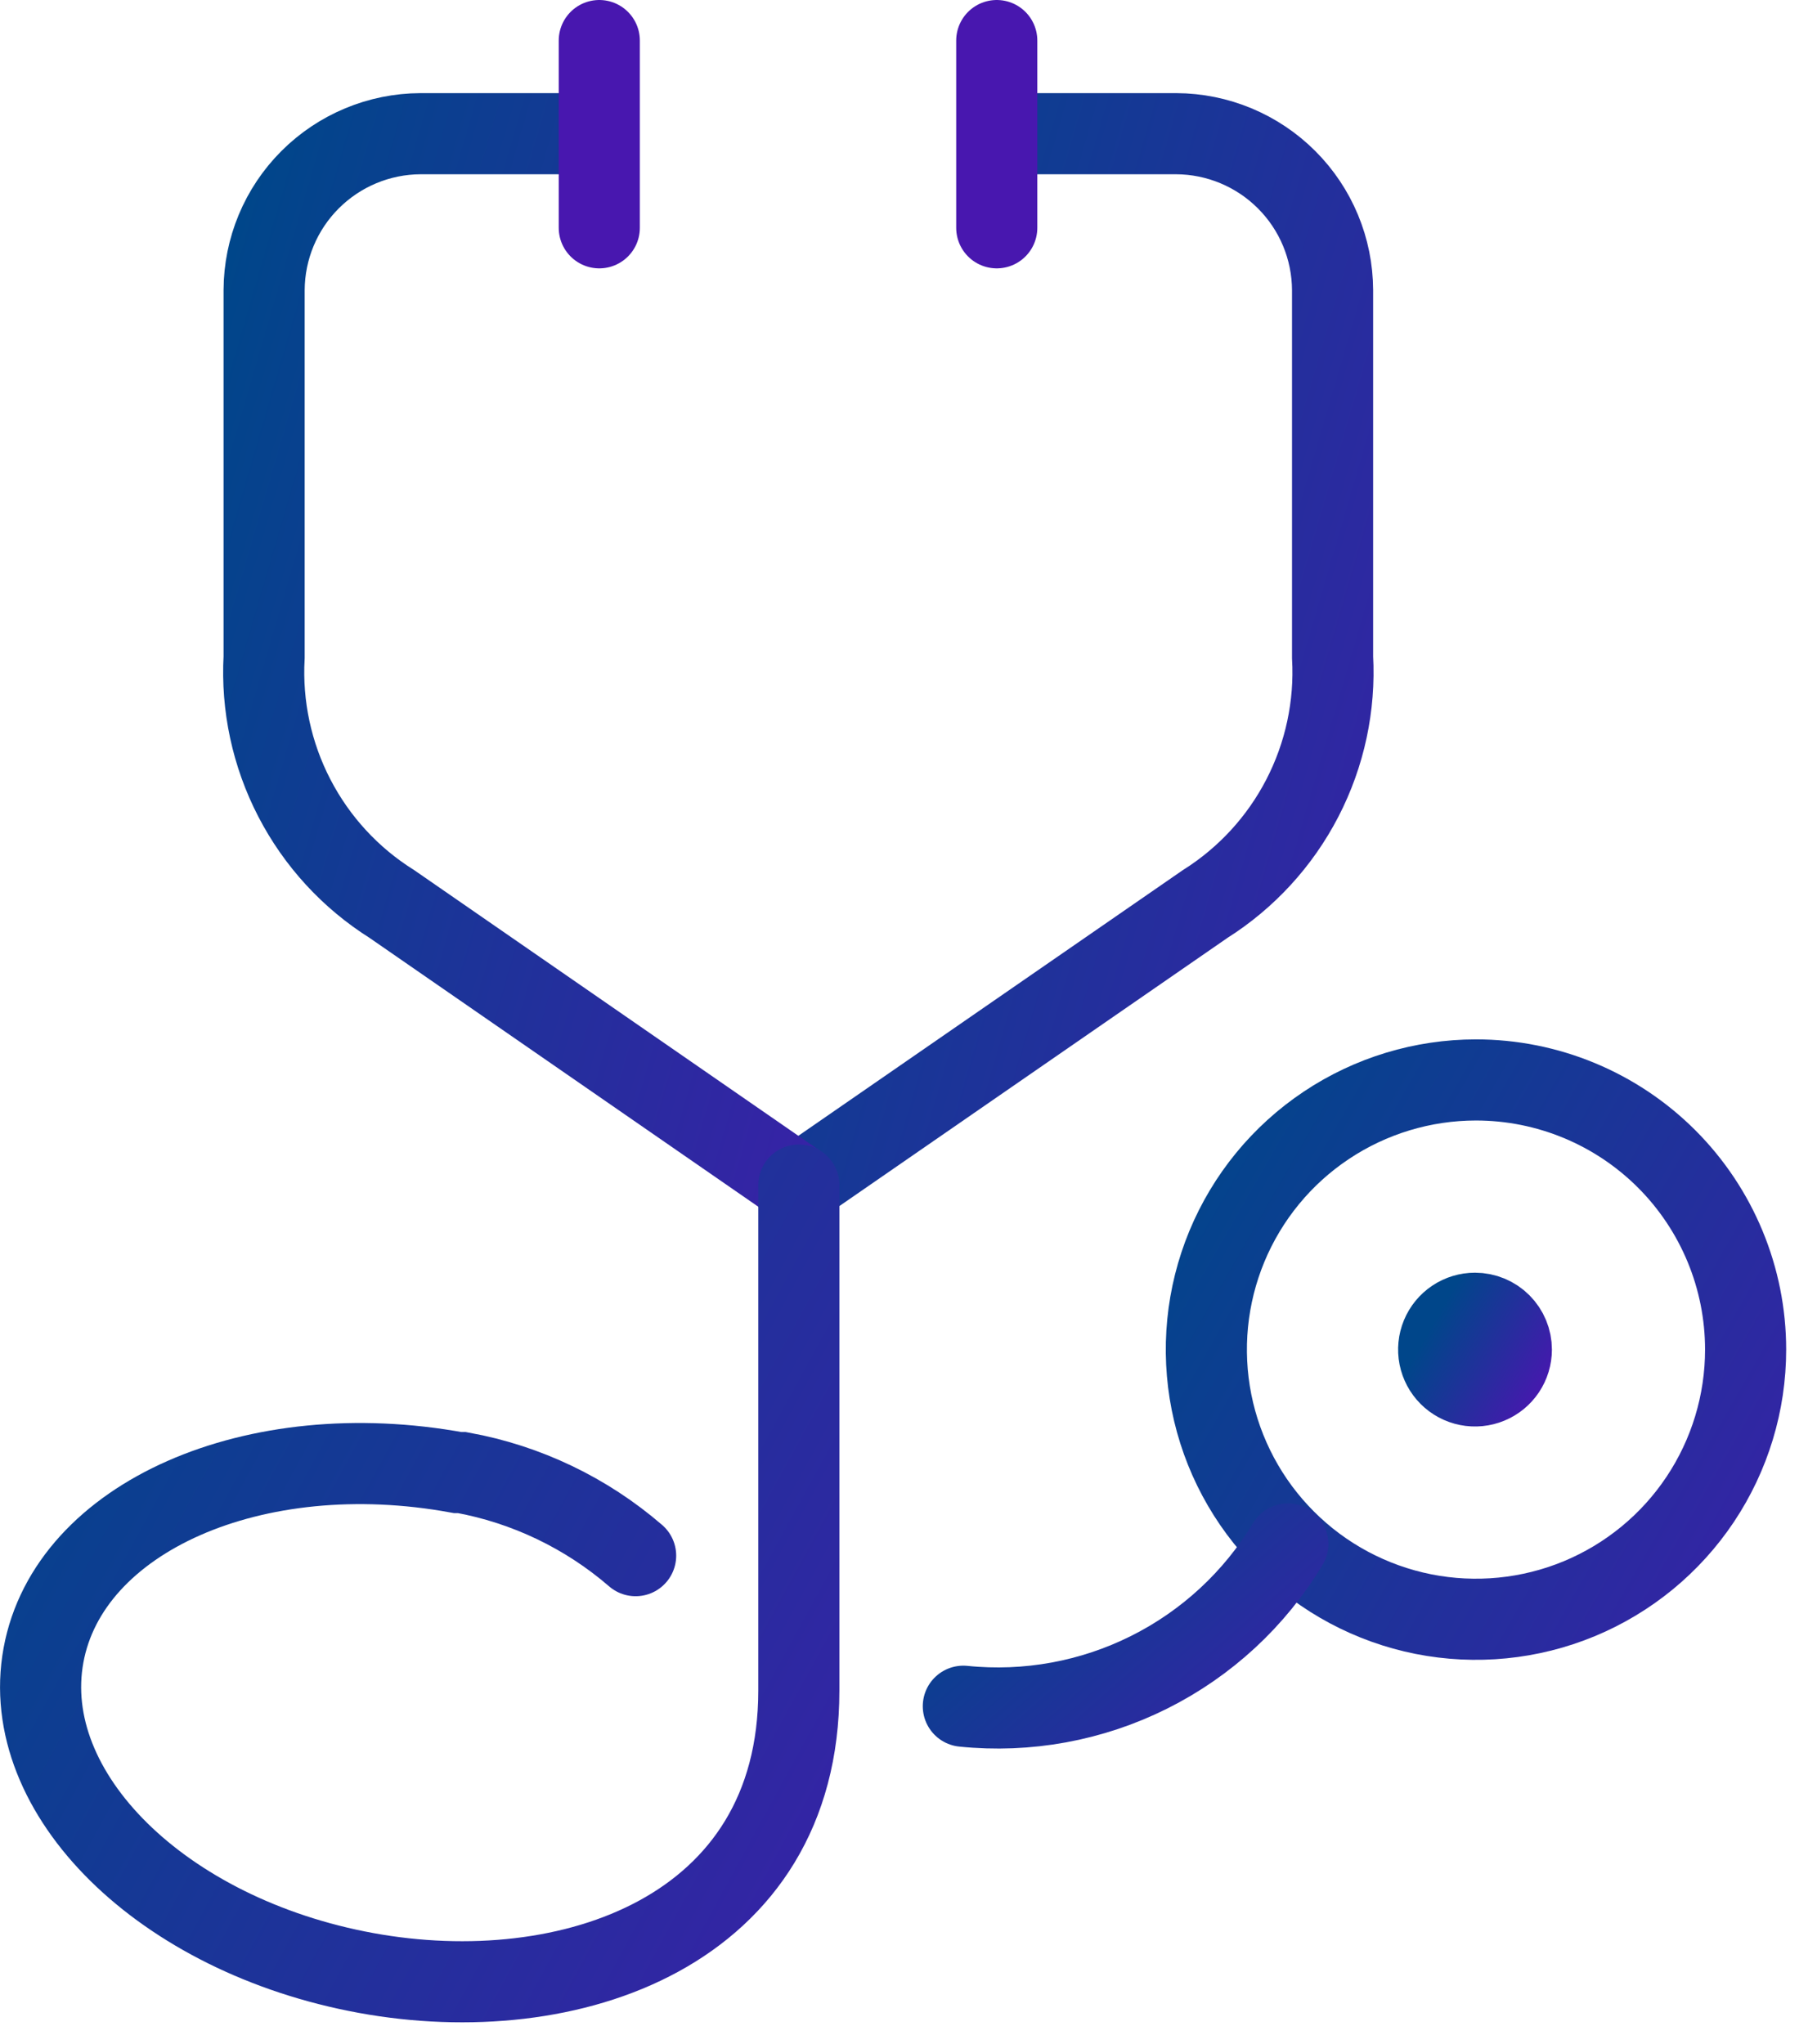 <svg width="56" height="63" viewBox="0 0 56 63" fill="none" xmlns="http://www.w3.org/2000/svg">
<path d="M53.8 41.59C53.8 43.234 53.312 44.84 52.399 46.207C51.486 47.574 50.188 48.639 48.67 49.268C47.151 49.897 45.48 50.061 43.868 49.741C42.257 49.42 40.776 48.629 39.614 47.466C38.451 46.304 37.66 44.824 37.339 43.212C37.019 41.599 37.183 39.929 37.812 38.41C38.441 36.892 39.506 35.594 40.873 34.681C42.239 33.768 43.846 33.28 45.49 33.28C47.694 33.28 49.807 34.156 51.366 35.714C52.924 37.273 53.8 39.386 53.8 41.59Z" stroke="url(#paint0_linear_609_1210)" stroke-width="2.5" stroke-miterlimit="10"/>
<path d="M30.8 4.12H36.25C37.527 4.125 38.75 4.635 39.653 5.538C40.556 6.44 41.065 7.663 41.07 8.94V20.25C41.153 21.754 40.832 23.252 40.141 24.59C39.45 25.928 38.414 27.057 37.14 27.86L24.65 36.49" stroke="url(#paint1_linear_609_1210)" stroke-width="2.5" stroke-miterlimit="10"/>
<path d="M30.72 1.25V7.02" stroke="url(#paint2_linear_609_1210)" stroke-width="2.5" stroke-linecap="round" stroke-linejoin="round"/>
<path d="M18.41 4.12H12.96C11.683 4.125 10.46 4.635 9.557 5.538C8.654 6.44 8.145 7.663 8.14 8.94V20.25C8.057 21.755 8.379 23.254 9.072 24.592C9.765 25.931 10.803 27.059 12.08 27.86L24.56 36.49" stroke="url(#paint3_linear_609_1210)" stroke-width="2.5" stroke-miterlimit="10"/>
<path d="M18.47 1.25V7.02" stroke="url(#paint4_linear_609_1210)" stroke-width="2.5" stroke-linecap="round" stroke-linejoin="round"/>
<path d="M29.69 52.58C31.66 52.782 33.646 52.419 35.417 51.533C37.188 50.648 38.67 49.277 39.69 47.58" stroke="url(#paint5_linear_609_1210)" stroke-width="2.5" stroke-miterlimit="10" stroke-linecap="round"/>
<path d="M24.62 36.52V52.099C24.62 59.52 17.56 61.95 11.28 60.8C5 59.65 0.56 55.27 1.34 51.01C2.12 46.749 7.84 44.23 14.11 45.38H14.24C16.22 45.74 18.067 46.624 19.59 47.94" stroke="url(#paint6_linear_609_1210)" stroke-width="2.5" stroke-miterlimit="10" stroke-linecap="round"/>
<path d="M46.58 41.59C46.58 41.811 46.514 42.028 46.391 42.212C46.268 42.396 46.093 42.54 45.888 42.624C45.684 42.709 45.459 42.731 45.241 42.688C45.024 42.645 44.825 42.538 44.668 42.382C44.511 42.225 44.405 42.026 44.361 41.808C44.318 41.591 44.34 41.366 44.425 41.161C44.51 40.956 44.653 40.782 44.838 40.658C45.022 40.535 45.238 40.47 45.46 40.47C45.757 40.47 46.042 40.588 46.252 40.798C46.462 41.008 46.58 41.293 46.58 41.59Z" fill="url(#paint7_linear_609_1210)" stroke="url(#paint8_linear_609_1210)" stroke-width="2.5" stroke-miterlimit="10"/>
<defs>
<linearGradient id="paint0_linear_609_1210" x1="58.35" y1="57.261" x2="32.074" y2="42.172" gradientUnits="userSpaceOnUse">
<stop stop-color="#4817AF"/>
<stop offset="1" stop-color="#00468A"/>
</linearGradient>
<linearGradient id="paint1_linear_609_1210" x1="45.583" y1="50.825" x2="13.742" y2="41.544" gradientUnits="userSpaceOnUse">
<stop stop-color="#4817AF"/>
<stop offset="1" stop-color="#00468A"/>
</linearGradient>
<linearGradient id="paint2_linear_609_1210" x1="nan" y1="nan" x2="nan" y2="nan" gradientUnits="userSpaceOnUse">
<stop stop-color="#4817AF"/>
<stop offset="1" stop-color="#00468A"/>
</linearGradient>
<linearGradient id="paint3_linear_609_1210" x1="29.059" y1="50.825" x2="-2.782" y2="41.544" gradientUnits="userSpaceOnUse">
<stop stop-color="#4817AF"/>
<stop offset="1" stop-color="#00468A"/>
</linearGradient>
<linearGradient id="paint4_linear_609_1210" x1="nan" y1="nan" x2="nan" y2="nan" gradientUnits="userSpaceOnUse">
<stop stop-color="#4817AF"/>
<stop offset="1" stop-color="#00468A"/>
</linearGradient>
<linearGradient id="paint5_linear_609_1210" x1="42.428" y1="54.873" x2="33.251" y2="44.446" gradientUnits="userSpaceOnUse">
<stop stop-color="#4817AF"/>
<stop offset="1" stop-color="#00468A"/>
</linearGradient>
<linearGradient id="paint6_linear_609_1210" x1="31.018" y1="71.944" x2="-6.81" y2="51.269" gradientUnits="userSpaceOnUse">
<stop stop-color="#4817AF"/>
<stop offset="1" stop-color="#00468A"/>
</linearGradient>
<linearGradient id="paint7_linear_609_1210" x1="47.193" y1="43.702" x2="43.652" y2="41.668" gradientUnits="userSpaceOnUse">
<stop stop-color="#4817AF"/>
<stop offset="1" stop-color="#00468A"/>
</linearGradient>
<linearGradient id="paint8_linear_609_1210" x1="47.193" y1="43.702" x2="43.652" y2="41.668" gradientUnits="userSpaceOnUse">
<stop stop-color="#4817AF"/>
<stop offset="1" stop-color="#00468A"/>
</linearGradient>
</defs>
</svg>
